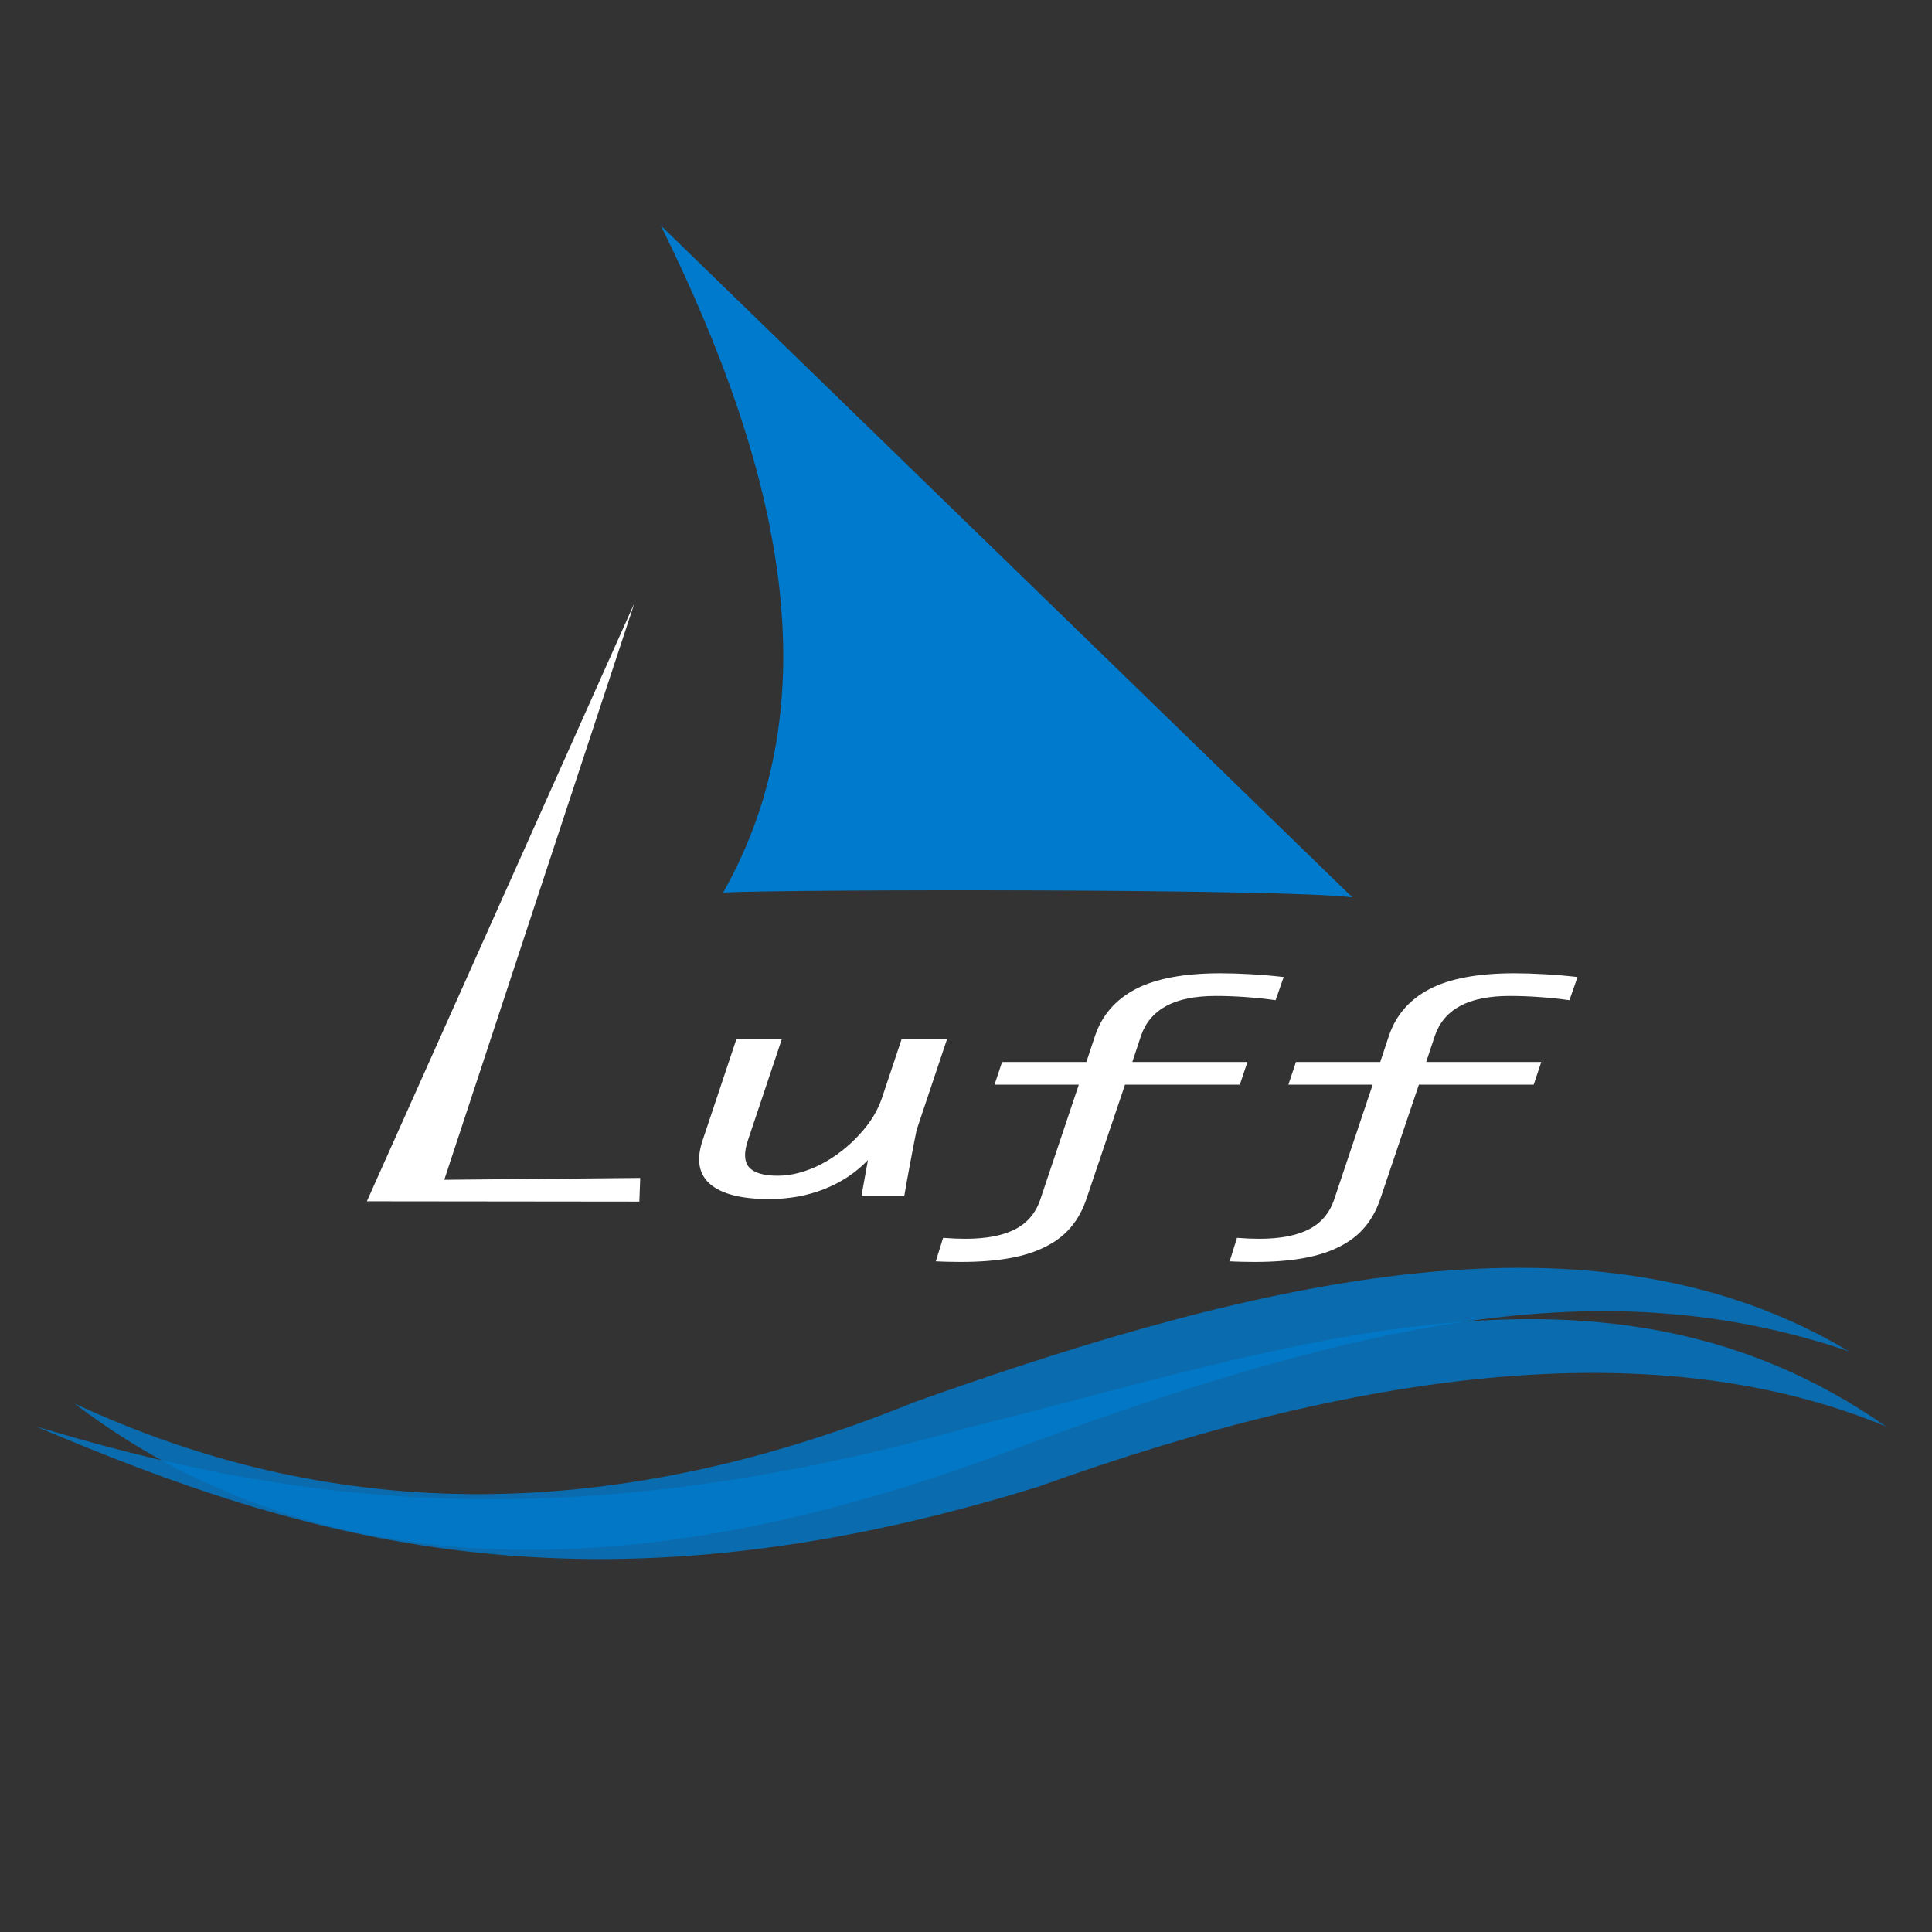 <?xml version="1.0" encoding="UTF-8" standalone="no"?>
<svg
   xmlns:dc="http://purl.org/dc/elements/1.1/"
   xmlns:cc="http://creativecommons.org/ns#"
   xmlns:rdf="http://www.w3.org/1999/02/22-rdf-syntax-ns#"
   xmlns:svg="http://www.w3.org/2000/svg"
   xmlns="http://www.w3.org/2000/svg"
   xmlns:sodipodi="http://sodipodi.sourceforge.net/DTD/sodipodi-0.dtd"
   xmlns:inkscape="http://www.inkscape.org/namespaces/inkscape"
   width="210mm"
   height="210mm"
   viewBox="0 0 210 210"
   version="1.1"
   id="svg885"
   inkscape:version="1.0.2-2 (e86c870879, 2021-01-15)"
   sodipodi:docname="luff-logo_w.svg">
  <rect x="0" y="0" width="210" height="210" fill="#333333" stroke="none"/>
  <defs
     id="defs879" />
  <sodipodi:namedview
     id="base"
     pagecolor="#ffffff"
     bordercolor="#666666"
     borderopacity="1.0"
     inkscape:pageopacity="0.0"
     inkscape:pageshadow="2"
     inkscape:zoom="0.35"
     inkscape:cx="661.24947"
     inkscape:cy="701.6037"
     inkscape:document-units="mm"
     inkscape:current-layer="layer1"
     inkscape:document-rotation="0"
     showgrid="false"
     inkscape:window-width="1500"
     inkscape:window-height="1198"
     inkscape:window-x="241"
     inkscape:window-y="89"
     inkscape:window-maximized="0" />
  <g
     inkscape:label="Слой 1"
     inkscape:groupmode="layer"
     id="layer1">
    <path
       style="fill:#ffffff;fill-opacity:1;stroke:none;stroke-width:0.265px;stroke-linecap:butt;stroke-linejoin:miter;stroke-opacity:1"
       d="m 68.974,65.513 -29.098,65.062 29.618,0.032 0.095,-2.571 -21.298,0.2 z"
       id="path2196-9"
       sodipodi:nodetypes="cccccc" />
    <path
       style="fill:#007acc;fill-opacity:1;stroke:none;stroke-width:0.495px;stroke-linecap:butt;stroke-linejoin:miter;stroke-opacity:1"
       d="M 146.997,97.54 71.824,24.511 c 13.22,26.736 18.586,51.632 6.78,72.501 7.605,-0.357 60.757,-0.428 68.393,0.528 z"
       id="path1131-7"
       sodipodi:nodetypes="cccc" />
    <path
       style="fill:#007acc;fill-opacity:0.802;stroke:none;stroke-width:0.474;stroke-linecap:butt;stroke-linejoin:miter;stroke-miterlimit:4;stroke-dasharray:none;stroke-opacity:1"
       d="m 8.09,152.559 c 21.247,16.146 52.542,23.086 99.738,5.856 40.081,-15.033 66.529,-20.564 93.132,-11.535 -27.587,-16.521 -63.723,-7.933 -101.51,5.501 -34.034,13.863 -64.197,12.805 -91.359,0.177 z"
       id="path1135-7"
       sodipodi:nodetypes="cccccc" />
    <path
       style="fill:#007acc;fill-opacity:0.802;stroke:none;stroke-width:0.473px;stroke-linecap:butt;stroke-linejoin:miter;stroke-opacity:1"
       d="m 3.901,155.043 c 28.876,12.248 59.741,21.805 108.922,6.566 36.38,-13.095 67.807,-16.642 92.165,-6.566 -30.635,-21.46 -65.553,-8.329 -99.899,0.177 -44.934,12.568 -74.527,7.847 -101.188,-0.177 z"
       id="path1137-7"
       sodipodi:nodetypes="ccccc" />
    <g
       aria-label="uff"
       transform="matrix(1.291,0,0,0.774,393.095,-68.181)"
       id="text837-5"
       style="font-style:italic;font-variant:normal;font-weight:normal;font-stretch:normal;font-size:45px;line-height:1.25;font-family:Consolas;-inkscape-font-specification:'Consolas Italic';fill:#ffffff;fill-opacity:1;stroke:none;stroke-width:0.367">
      <path
         d="m -227.149,245.95 q -0.088,0.417 -0.198,1.099 -0.088,0.681 -0.22,1.846 -0.132,1.143 -0.33,2.9 -0.198,1.736 -0.461,4.285 h -3.604 l 0.549,-5.076 q -1.516,2.637 -3.669,4.065 -2.131,1.406 -4.658,1.406 -3.494,0 -4.966,-2.109 -1.45,-2.109 -0.615,-6.196 l 2.834,-14.15 h 3.823 l -2.834,14.106 q -0.549,2.659 0.066,3.867 0.637,1.208 2.417,1.208 0.945,0 1.868,-0.439 0.945,-0.439 1.824,-1.208 0.901,-0.791 1.692,-1.824 0.813,-1.055 1.472,-2.263 0.681,-1.208 1.165,-2.505 0.483,-1.318 0.747,-2.615 l 1.67,-8.328 h 3.823 z"
         style="font-style:italic;font-variant:normal;font-weight:normal;font-stretch:normal;font-size:45px;font-family:Consolas;-inkscape-font-specification:'Consolas Italic';fill:#ffffff;fill-opacity:1;stroke-width:0.367"
         id="path2416" />
      <path
         d="m -213.021,256.474 q -0.461,2.285 -1.296,3.933 -0.835,1.67 -2.131,2.747 -1.274,1.099 -3.054,1.626 -1.758,0.527 -4.087,0.527 -0.439,0 -1.055,-0.022 -0.615,-0.022 -1.055,-0.066 l 0.615,-3.296 q 1.011,0.132 1.89,0.132 2.615,0 4.175,-1.34 1.56,-1.34 2.131,-4.241 l 3.23,-16.062 h -7.097 l 0.637,-3.186 h 7.097 l 0.725,-3.647 q 0.879,-4.373 3.428,-6.592 2.549,-2.219 7.141,-2.219 1.165,0 2.549,0.132 1.406,0.132 2.769,0.396 l -0.681,3.252 q -1.252,-0.286 -2.527,-0.439 -1.252,-0.154 -2.505,-0.154 -2.615,0 -4.175,1.406 -1.56,1.406 -2.131,4.219 l -0.725,3.647 h 9.69 l -0.637,3.186 h -9.668 z M -223.414,234.018 Z"
         style="font-style:italic;font-variant:normal;font-weight:normal;font-stretch:normal;font-size:45px;font-family:Consolas;-inkscape-font-specification:'Consolas Italic';fill:#ffffff;fill-opacity:1;stroke-width:0.367"
         id="path2418" />
      <path
         d="m -188.279,256.474 q -0.461,2.285 -1.296,3.933 -0.835,1.67 -2.131,2.747 -1.274,1.099 -3.054,1.626 -1.758,0.527 -4.087,0.527 -0.439,0 -1.055,-0.022 -0.615,-0.022 -1.055,-0.066 l 0.615,-3.296 q 1.011,0.132 1.89,0.132 2.615,0 4.175,-1.34 1.56,-1.34 2.131,-4.241 l 3.23,-16.062 h -7.097 l 0.637,-3.186 h 7.097 l 0.725,-3.647 q 0.879,-4.373 3.428,-6.592 2.549,-2.219 7.141,-2.219 1.165,0 2.549,0.132 1.406,0.132 2.769,0.396 l -0.681,3.252 q -1.252,-0.286 -2.527,-0.439 -1.252,-0.154 -2.505,-0.154 -2.615,0 -4.175,1.406 -1.56,1.406 -2.131,4.219 l -0.725,3.647 h 9.69 l -0.637,3.186 h -9.668 z m -10.393,-22.456 z"
         style="font-style:italic;font-variant:normal;font-weight:normal;font-stretch:normal;font-size:45px;font-family:Consolas;-inkscape-font-specification:'Consolas Italic';fill:#ffffff;fill-opacity:1;stroke-width:0.367"
         id="path2420" />
    </g>
  </g>
</svg>
